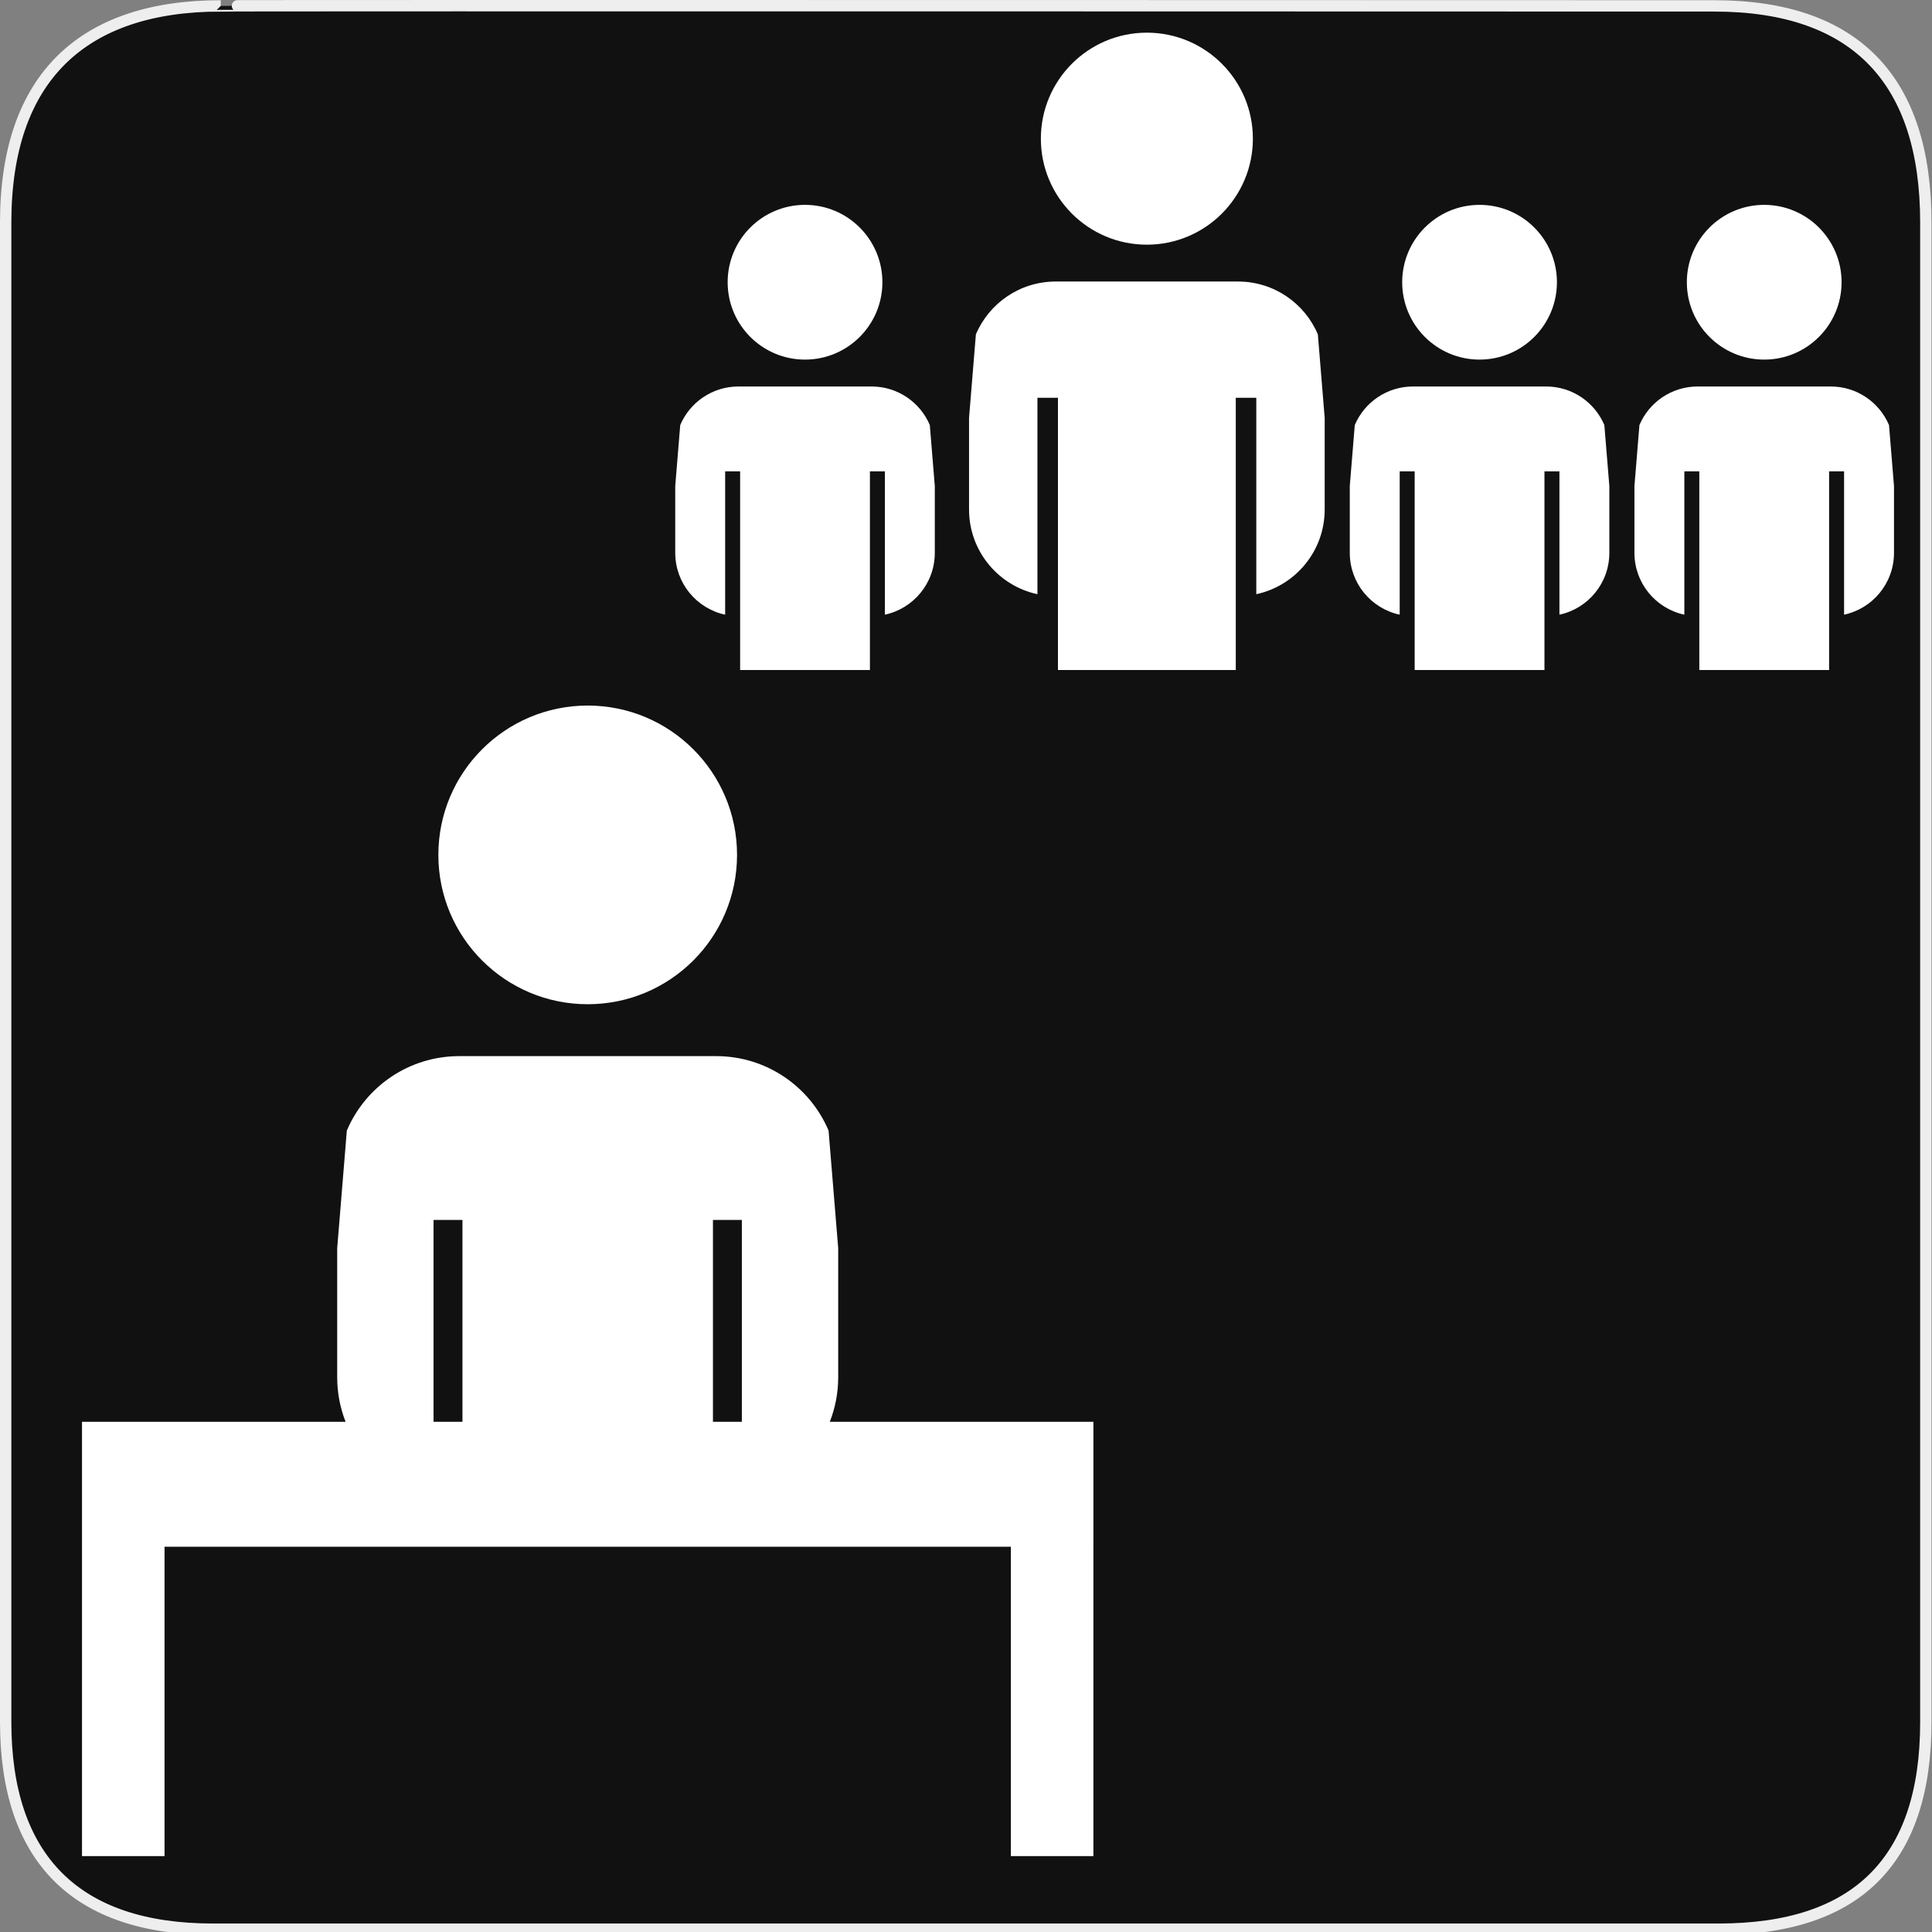 <?xml version="1.0" encoding="UTF-8" standalone="no"?>
<!-- Created with Inkscape (http://www.inkscape.org/) -->

<svg
   xmlns:dc="http://purl.org/dc/elements/1.1/"
   xmlns:cc="http://creativecommons.org/ns#"
   xmlns:rdf="http://www.w3.org/1999/02/22-rdf-syntax-ns#"
   xmlns:svg="http://www.w3.org/2000/svg"
   xmlns="http://www.w3.org/2000/svg"
   xmlns:xlink="http://www.w3.org/1999/xlink"
   xmlns:sodipodi="http://sodipodi.sourceforge.net/DTD/sodipodi-0.dtd"
   xmlns:inkscape="http://www.inkscape.org/namespaces/inkscape"
   version="1.0"
   width="580"
   height="580"
   id="svg2"
   sodipodi:version="0.32"
   inkscape:version="0.91 r"
   sodipodi:docname="employment_agency.svg"
   inkscape:output_extension="org.inkscape.output.svg.inkscape">
  <rect width="100%" height="100%" fill="#808080" stroke="none"/>
  <sodipodi:namedview
     inkscape:window-height="1004"
     inkscape:window-width="1920"
     inkscape:pageshadow="2"
     inkscape:pageopacity="0.0"
     guidetolerance="10.0"
     gridtolerance="10.0"
     objecttolerance="10.0"
     borderopacity="1.0"
     bordercolor="#666666"
     pagecolor="#ffffff"
     id="base"
     inkscape:zoom="0.16293104"
     inkscape:cx="93.579064"
     inkscape:cy="461.89584"
     inkscape:window-x="1680"
     inkscape:window-y="0"
     inkscape:current-layer="svg2"
     showgrid="false"
     inkscape:window-maximized="1" />
  <defs
     id="defs4">
    <inkscape:perspective
       sodipodi:type="inkscape:persp3d"
       inkscape:vp_x="0 : 290 : 1"
       inkscape:vp_y="0 : 1000 : 0"
       inkscape:vp_z="580 : 290 : 1"
       inkscape:persp3d-origin="290 : 193.33333 : 1"
       id="perspective2441" />
    <inkscape:perspective
       id="perspective3452"
       inkscape:persp3d-origin="30 : 20 : 1"
       inkscape:vp_z="60 : 30 : 1"
       inkscape:vp_y="0 : 1000 : 0"
       inkscape:vp_x="0 : 30 : 1"
       sodipodi:type="inkscape:persp3d" />
    <symbol
       viewBox="244.5 110 489 219.9"
       id="symbol-university">
      <path
         id="path4460"
         d="M79,43l57,119c0,0,21-96,104-96s124,106,124,106l43-133l82-17L0,17L79,43z" />
      <path
         id="path4462"
         d="M94,176l-21,39"
         stroke-width="20"
         stroke="#000000"
         fill="none" />
      <path
         id="path4464"
         d="M300,19c0,10.5-22.6,19-50.5,19S199,29.5,199,19s22.6-19,50.5-19S300,8.5,300,19z" />
      <path
         id="path4466"
         d="M112,216l-16-38L64,88c0,0-9-8-4-35s16-24,16-24"
         stroke-width="20"
         stroke="#000000"
         ill="none" />
    </symbol>
    <inkscape:perspective
       id="perspective4471"
       inkscape:persp3d-origin="372.04724 : 350.78739 : 1"
       inkscape:vp_z="744.09448 : 526.18109 : 1"
       inkscape:vp_y="0 : 1000 : 0"
       inkscape:vp_x="0 : 526.18109 : 1"
       sodipodi:type="inkscape:persp3d" />
    <inkscape:perspective
       id="perspective4668"
       inkscape:persp3d-origin="6 : 4 : 1"
       inkscape:vp_z="12 : 6 : 1"
       inkscape:vp_y="0 : 1000 : 0"
       inkscape:vp_x="0 : 6 : 1"
       sodipodi:type="inkscape:persp3d" />
    <clipPath
       id="SVGID_2_">
      <use
         height="100%"
         width="100%"
         y="0"
         x="0"
         style="overflow:visible"
         xlink:href="#SVGID_1_"
         overflow="visible"
         id="use9" />
    </clipPath>
    <clipPath
       id="SVGID_2_-8">
      <use
         height="100%"
         width="100%"
         y="0"
         x="0"
         style="overflow:visible"
         xlink:href="#SVGID_1_"
         overflow="visible"
         id="use9-6" />
    </clipPath>
    <clipPath
       id="clipPath4305">
      <use
         height="100%"
         width="100%"
         y="0"
         x="0"
         style="overflow:visible"
         xlink:href="#SVGID_1_"
         overflow="visible"
         id="use4307" />
    </clipPath>
    <clipPath
       id="clipPath4309">
      <use
         height="100%"
         width="100%"
         y="0"
         x="0"
         style="overflow:visible"
         xlink:href="#SVGID_1_"
         overflow="visible"
         id="use4311" />
    </clipPath>
    <clipPath
       id="clipPath4313">
      <use
         height="100%"
         width="100%"
         y="0"
         x="0"
         style="overflow:visible"
         xlink:href="#SVGID_1_"
         overflow="visible"
         id="use4315" />
    </clipPath>
    <clipPath
       id="clipPath4317">
      <use
         height="100%"
         width="100%"
         y="0"
         x="0"
         style="overflow:visible"
         xlink:href="#SVGID_1_"
         overflow="visible"
         id="use4319" />
    </clipPath>
  </defs>
  <g
     id="g1327">
    <path
       d="M 66.275,1.768 C 24.94,1.768 1.704,23.139 1.704,66.804 L 1.704,516.927 C 1.704,557.771 22.599,579.156 63.896,579.156 L 515.92,579.156 C 557.227,579.156 578.149,558.841 578.149,516.927 L 578.149,66.804 C 578.149,24.203 557.227,1.768 514.628,1.768 C 514.624,1.768 66.133,1.625 66.275,1.768 z "
       style="fill:#111;stroke:#eee;stroke-width:3.408"
       id="path1329" />
  </g>
  <path
     id="path15"
     d="m 309.094,427.584 -66.456,0 c 1.362,-3.477 2.116,-7.256 2.116,-11.215 l 0,-32.546 -2.429,-29.659 c -4.677,-11.028 -15.604,-18.766 -28.338,-18.766 l -64.775,0 c -12.734,0 -23.661,7.736 -28.338,18.767 l -2.429,29.657 0,32.547 c 0,3.959 0.754,7.738 2.116,11.215 l -66.455,0 0,22.498 0,9 0,77.996 10.5,0 0,-77.996 233.988,0 0,77.996 10.498,0 0,-77.996 0.002,0 0,-31.498 z m -88.63,0 -7.287,0 0,-50.891 7.287,0 0,50.891 z m -77.729,-50.891 7.288,0 0,50.891 -7.288,0 0,-50.891 z"
     clip-path="url(#SVGID_2_)"
     inkscape:connector-curvature="0"
     style="fill:#814747;fill-opacity:1;stroke:none;opacity:0"
     transform="matrix(1.191,0,0,1.191,-25.706,-93.063)" />
  <path
     id="path15-2"
     d="m 309.094,427.584 -66.456,0 c 1.362,-3.477 2.116,-7.256 2.116,-11.215 l 0,-32.546 -2.429,-29.659 c -4.677,-11.028 -15.604,-18.766 -28.338,-18.766 l -64.775,0 c -12.734,0 -23.661,7.736 -28.338,18.767 l -2.429,29.657 0,32.547 c 0,3.959 0.754,7.738 2.116,11.215 l -66.455,0 0,22.498 0,9 0,77.996 10.5,0 0,-77.996 233.988,0 0,77.996 10.498,0 0,-77.996 0.002,0 0,-31.498 z m -88.63,0 -7.287,0 0,-50.891 7.287,0 0,50.891 z m -77.729,-50.891 7.288,0 0,50.891 -7.288,0 0,-50.891 z"
     clip-path="url(#SVGID_2_-8)"
     inkscape:connector-curvature="0"
     style="fill:#ffffff"
     transform="matrix(1.191,0,0,1.191,701.669,-65.874)" />
  <path
     id="path17"
     d="m 181.6,247.014 c 20.794,0 37.65,16.856 37.65,37.65 0,20.794 -16.856,37.65 -37.65,37.65 -20.794,0 -37.65,-16.856 -37.65,-37.65 0,-20.794 16.856,-37.65 37.65,-37.65"
     clip-path="url(#SVGID_2_-8)"
     inkscape:connector-curvature="0"
     style="fill:#ffffff"
     transform="matrix(1.191,0,0,1.191,701.669,-65.874)" />
  <path
     id="path19"
     d="m 478.257,171.736 c -1.972,9.023 -4.293,17.185 -7.315,25.12 -2.577,6.766 -5.519,13.36 -9.762,19.249 -2.109,2.926 -4.426,5.665 -7.594,7.434 -4.241,2.368 -9.112,2.427 -13.216,-1.341 -2.538,-2.33 -4.99,-4.767 -7.375,-7.262 -5.378,-5.626 -11.66,-9.948 -18.374,-13.69 -9.36,-5.216 -18.99,-9.853 -28.846,-13.987 -6.345,-2.662 -12.728,-5.243 -19.172,-7.639 -8.524,-3.168 -17.18,-5.933 -26.1,-7.731 -3.294,-0.664 -4.84,0.137 -6.147,3.337 -1.191,2.919 -2.7,24.474 -1.467,41.372 1.359,16.567 3.963,27.571 4.274,28.826 0.596,2.405 -0.324,7.621 -4.211,8.04 -5.508,0.244 -12.325,-3.479 -15.974,-5.765 -5.532,-3.467 -8.681,-8.528 -9.949,-14.948 -1.143,-5.782 -1.216,-11.633 -1.163,-17.495 0.068,-7.543 0.255,-15.089 -0.461,-22.615 -0.527,-5.557 -1.627,-9.895 -3.296,-15.395 -2.225,-4.931 -4.308,-6.314 -7.152,-7.87 -2.323,-0.901 -17.355,-3.25 -19.727,-4.021 -6.491,-2.109 -15.137,-11.736 -14.189,-33.927 1.053,-21.221 12.426,-30.411 16.218,-32.458 4.633,-2.477 16.778,-2.8 27.029,-3.988 8.663,-1.34 14.444,-2.088 22.488,-3.683 14.882,-2.74 28.603,-5.448 42.12,-9.936 12.519,-4.156 24.734,-9.108 36.704,-14.697 8.73,-4.077 17.238,-8.584 25.448,-13.68 3.052,-1.895 5.086,-3.395 6.722,-6.666 1.538,-3.077 3.135,-5.854 5.984,-8.173 2.559,-2.083 4.403,-3.213 6.604,-3.808 1.727,-0.416 2.87,-0.486 3.954,-0.411 3.997,0.277 7.861,1.108 11.207,3.571 2.974,2.189 4.979,5.175 6.59,8.465 4.219,8.611 6.496,17.836 8.147,27.251 2.592,14.779 3.591,29.696 3.646,44.693 0.033,9.065 -0.396,18.109 -1.336,27.119 -0.896,8.628 -2.256,17.898 -4.309,26.709 m -52.754,24.495 c 0.073,-0.047 0.146,-0.094 0.219,-0.141 -0.268,-1.479 -0.51,-1.545 -0.807,-3.018 -1.073,-5.301 -2.292,-10.576 -3.225,-15.903 -2.36,-13.489 -3.3,-27.109 -3.309,-40.803 -0.007,-9.954 0.407,-19.892 1.651,-29.763 0.812,-6.427 1.874,-12.828 3.061,-19.195 1.117,-6 2.773,-11.87 4.975,-17.563 -0.203,-0.158 -1.597,1.014 -3.397,2.186 -8.579,5.578 -17.744,9.896 -27.369,13.176 -10.627,3.621 -21.306,7.08 -31.946,10.661 -6.411,2.158 -12.767,4.467 -18.751,7.722 -5.708,3.105 -9.997,7.5 -12.226,13.82 -1.808,5.125 -3.029,6.129 -3.448,11.571 -0.528,6.861 0.138,12.128 2.91,18.473 2.104,4.819 5.148,8.938 9.731,11.469 2.802,1.548 5.884,2.622 8.925,3.646 6.216,2.093 12.5,3.974 18.735,6.006 7.063,2.301 14.078,4.741 20.812,7.948 9.371,4.463 18.535,9.31 27.124,15.226 2.131,1.466 4.224,2.987 6.335,4.482 m 10.732,-19.103 c 0.121,0.02 0.242,0.039 0.364,0.059 0.528,-0.895 1.094,-1.769 1.578,-2.688 2.392,-4.545 4.347,-9.281 5.958,-14.175 2.252,-6.841 4.08,-13.79 4.882,-20.971 1.104,-9.868 0.646,-19.678 -1.537,-29.373 -1.552,-6.894 -3.772,-12.997 -8.497,-18.348 -0.165,-0.186 -0.936,-0.877 -2.104,-1.595 -0.44,3.594 -4.45,24.757 -4.126,43.312 -0.324,15.241 2.356,33.653 2.844,39.991 0.096,1.272 0.42,2.526 0.638,3.788"
     clip-path="url(#SVGID_2_-8)"
     inkscape:connector-curvature="0"
     style="fill:#ffffff"
     transform="matrix(1.109,0,0,1.109,672.68,16.621)" />
  <path
     id="path21"
     d="m 508.781,206.53 c 0.074,-0.786 0.4,-1.078 0.798,-1.701 2.321,-3.643 4.756,-7.214 6.975,-10.921 3.783,-6.323 7.316,-12.829 9.793,-19.791 2.304,-6.476 4.311,-12.945 5.67,-19.688 1.196,-5.932 2.68,-12.269 3.134,-18.314 0.717,-9.554 0.125,-19.653 -1.194,-29.15 -1.175,-8.467 -4.068,-16.195 -7.561,-24.006 -2.012,-4.503 -4.476,-8.734 -7.62,-12.523 -1.577,-1.9 -3.151,-3.803 -4.719,-5.711 -0.178,-0.217 -0.38,-0.599 -0.275,-1.079 0.469,-1.172 1.879,-0.41 1.928,-0.479 0.677,0.32 2.257,1.113 2.708,1.438 2.031,1.386 3.854,2.7 5.705,4.184 5.097,4.087 9.772,8.609 13.573,14.019 6.014,8.564 9.967,18.038 12.029,28.355 0.956,4.784 1.348,9.997 1.514,14.679 0.002,3.847 -0.338,8.639 -0.974,12.209 -0.936,5.252 -1.814,9.04 -3.098,14.216 -4.731,15.889 -12.026,29.955 -22.771,42.214 -3.282,3.746 -6.859,7.223 -10.334,10.79 -0.64,0.657 -1.73,1.606 -2.453,2.179 -1.216,1.041 -2.899,0.754 -2.828,-0.92"
     clip-path="url(#SVGID_2_-8)"
     inkscape:connector-curvature="0"
     style="fill:#ffffff"
     transform="matrix(1.109,0,0,1.109,672.68,16.621)" />
  <path
     id="path23"
     d="m 490.229,194.059 c 0.12,-0.661 0.293,-0.979 0.591,-1.441 1.889,-2.921 3.85,-5.794 5.68,-8.752 2.759,-4.46 4.889,-9.243 6.575,-14.224 2.633,-7.778 4.781,-15.7 6.365,-23.771 1.557,-7.923 1.687,-15.934 1.156,-23.966 -0.43,-6.509 -1.095,-12.999 -3.032,-19.245 -2.07,-6.677 -5.071,-12.913 -9.219,-18.52 -0.866,-1.172 -1.979,-2.15 -2.944,-3.25 -0.333,-0.379 -0.735,-0.94 -0.632,-1.58 0.625,-1.545 1.719,-1.172 2.24,-0.959 0.434,0.151 1.859,1.205 2.223,1.46 1.566,1.094 3.162,2.16 4.623,3.391 4.246,3.579 8.208,7.453 11.391,12.091 4.34,6.326 7.227,13.29 8.697,20.863 1.559,8.017 1.46,16.046 0.113,24.085 -2.188,13.053 -6.859,25.066 -14.354,35.886 -4.224,6.095 -9.1,11.617 -14.435,16.713 -0.563,0.538 -1.428,1.286 -2.412,1.857 -1.443,0.939 -2.626,0.267 -2.626,-0.638"
     clip-path="url(#SVGID_2_-8)"
     inkscape:connector-curvature="0"
     style="fill:#ffffff"
     transform="matrix(1.109,0,0,1.109,672.68,16.621)" />
  <path
     inkscape:connector-curvature="0"
     style="color:#000000;clip-rule:nonzero;display:inline;overflow:visible;visibility:visible;opacity:1;isolation:auto;mix-blend-mode:normal;color-interpolation:sRGB;color-interpolation-filters:linearRGB;solid-color:#000000;solid-opacity:1;fill:#ffffff;fill-opacity:1;fill-rule:nonzero;stroke:none;stroke-width:25;stroke-linecap:round;stroke-linejoin:round;stroke-miterlimit:4;stroke-dasharray:none;stroke-dashoffset:0;stroke-opacity:1;marker:none;color-rendering:auto;image-rendering:auto;shape-rendering:auto;text-rendering:auto;enable-background:accumulate"
     d="m 137.866,317.057 c -15.163,0 -28.175,9.212 -33.744,22.348 l -2.893,35.314 0,38.756 c 0,4.714 0.898,9.215 2.52,13.355 l -79.133,0 0,26.789 0,10.717 0,92.875 24.779,0 0,-92.875 254.075,0 0,92.875 24.775,0 0,-92.875 0.002,0 0,-37.506 -79.133,0 c 1.622,-4.14 2.52,-8.641 2.52,-13.355 l 0,-38.754 -2.893,-35.318 c -5.569,-13.132 -18.581,-22.346 -33.744,-22.346 l -77.131,0 z m -7.713,49.174 8.678,0 0,60.6 -8.678,0 z m 83.879,0 8.678,0 0,60.6 -8.678,0 z"
     id="path4178"
     sodipodi:nodetypes="sccsccccccccccccccsccscscccccccccc" />
  <path
     inkscape:connector-curvature="0"
     style="color:#000000;clip-rule:nonzero;display:inline;overflow:visible;visibility:visible;opacity:1;isolation:auto;mix-blend-mode:normal;color-interpolation:sRGB;color-interpolation-filters:linearRGB;solid-color:#000000;solid-opacity:1;fill:#ffffff;fill-opacity:1;fill-rule:nonzero;stroke:none;stroke-width:25;stroke-linecap:round;stroke-linejoin:round;stroke-miterlimit:4;stroke-dasharray:none;stroke-dashoffset:0;stroke-opacity:1;marker:none;color-rendering:auto;image-rendering:auto;shape-rendering:auto;text-rendering:auto;enable-background:accumulate"
     d="m 176.432,211.813 c -24.761,0 -44.834,20.071 -44.834,44.832 0,24.761 20.073,44.832 44.834,44.832 24.761,0 44.832,-20.071 44.832,-44.832 0,-24.761 -20.071,-44.832 -44.832,-44.832 z"
     id="path4176" />
  <g
     transform="matrix(1.055,0,0,1.055,-18.686,-17.848)"
     id="g15">
    <circle
       style="fill:#ffffff"
       id="circle17"
       r="22.016"
       cy="97.228"
       cx="519.73" />
    <path
       style="fill:#ffffff"
       inkscape:connector-curvature="0"
       id="path19-8"
       d="m 482.801,155.21 0,19.031 c 0,8.636 6.086,15.849 14.203,17.587 l 0,-40.787 4.262,0 0,56.54 36.93,0 0,-56.54 4.261,0 0,40.787 c 8.117,-1.739 14.203,-8.951 14.203,-17.587 l 0,-19.03 -1.42,-17.344 c -2.735,-6.449 -9.124,-10.972 -16.57,-10.972 l -37.878,0 c -7.446,0 -13.835,4.522 -16.569,10.973 l -1.422,17.342 z" />
  </g>
  <g
     transform="matrix(1.055,0,0,1.055,-18.686,-17.848)"
     id="g21">
    <circle
       style="fill:#ffffff"
       id="circle23"
       r="22.016"
       cy="97.228"
       cx="438.73" />
    <path
       style="fill:#ffffff"
       inkscape:connector-curvature="0"
       id="path25"
       d="m 401.801,155.21 0,19.031 c 0,8.636 6.086,15.849 14.203,17.587 l 0,-40.787 4.262,0 0,56.54 36.93,0 0,-56.54 4.261,0 0,40.787 c 8.117,-1.739 14.203,-8.951 14.203,-17.587 l 0,-19.03 -1.42,-17.344 c -2.735,-6.449 -9.124,-10.972 -16.57,-10.972 l -37.878,0 c -7.446,0 -13.835,4.522 -16.569,10.973 l -1.422,17.342 z" />
  </g>
  <g
     transform="matrix(1.055,0,0,1.055,-18.686,-17.848)"
     id="g27">
    <circle
       style="fill:#ffffff"
       id="circle29"
       r="30.165"
       cy="56.378"
       cx="344.061" />
    <path
       style="fill:#ffffff"
       inkscape:connector-curvature="0"
       id="path31"
       d="m 293.46,135.823 0,26.076 c 0,11.833 8.339,21.716 19.461,24.099 l 0,-55.886 5.839,0 0,77.469 50.601,0 0,-77.469 5.838,0 0,55.886 c 11.122,-2.385 19.461,-12.266 19.461,-24.099 l 0,-26.075 -1.945,-23.763 c -3.748,-8.837 -12.502,-15.034 -22.704,-15.034 l -51.9,0 c -10.202,0 -18.956,6.197 -22.703,15.035 l -1.948,23.761 z" />
  </g>
  <g
     transform="matrix(1.055,0,0,1.055,-18.686,-17.848)"
     id="g33">
    <circle
       style="fill:#ffffff"
       id="circle35"
       r="22.016"
       cy="97.228"
       cx="246.786" />
    <path
       style="fill:#ffffff"
       inkscape:connector-curvature="0"
       id="path37"
       d="m 209.856,155.21 0,19.031 c 0,8.636 6.086,15.849 14.203,17.587 l 0,-40.787 4.262,0 0,56.54 36.93,0 0,-56.54 4.261,0 0,40.787 c 8.117,-1.739 14.203,-8.951 14.203,-17.587 l 0,-19.03 -1.42,-17.344 c -2.735,-6.449 -9.124,-10.972 -16.57,-10.972 l -37.878,0 c -7.446,0 -13.835,4.522 -16.569,10.973 l -1.422,17.342 z" />
  </g>
</svg>
